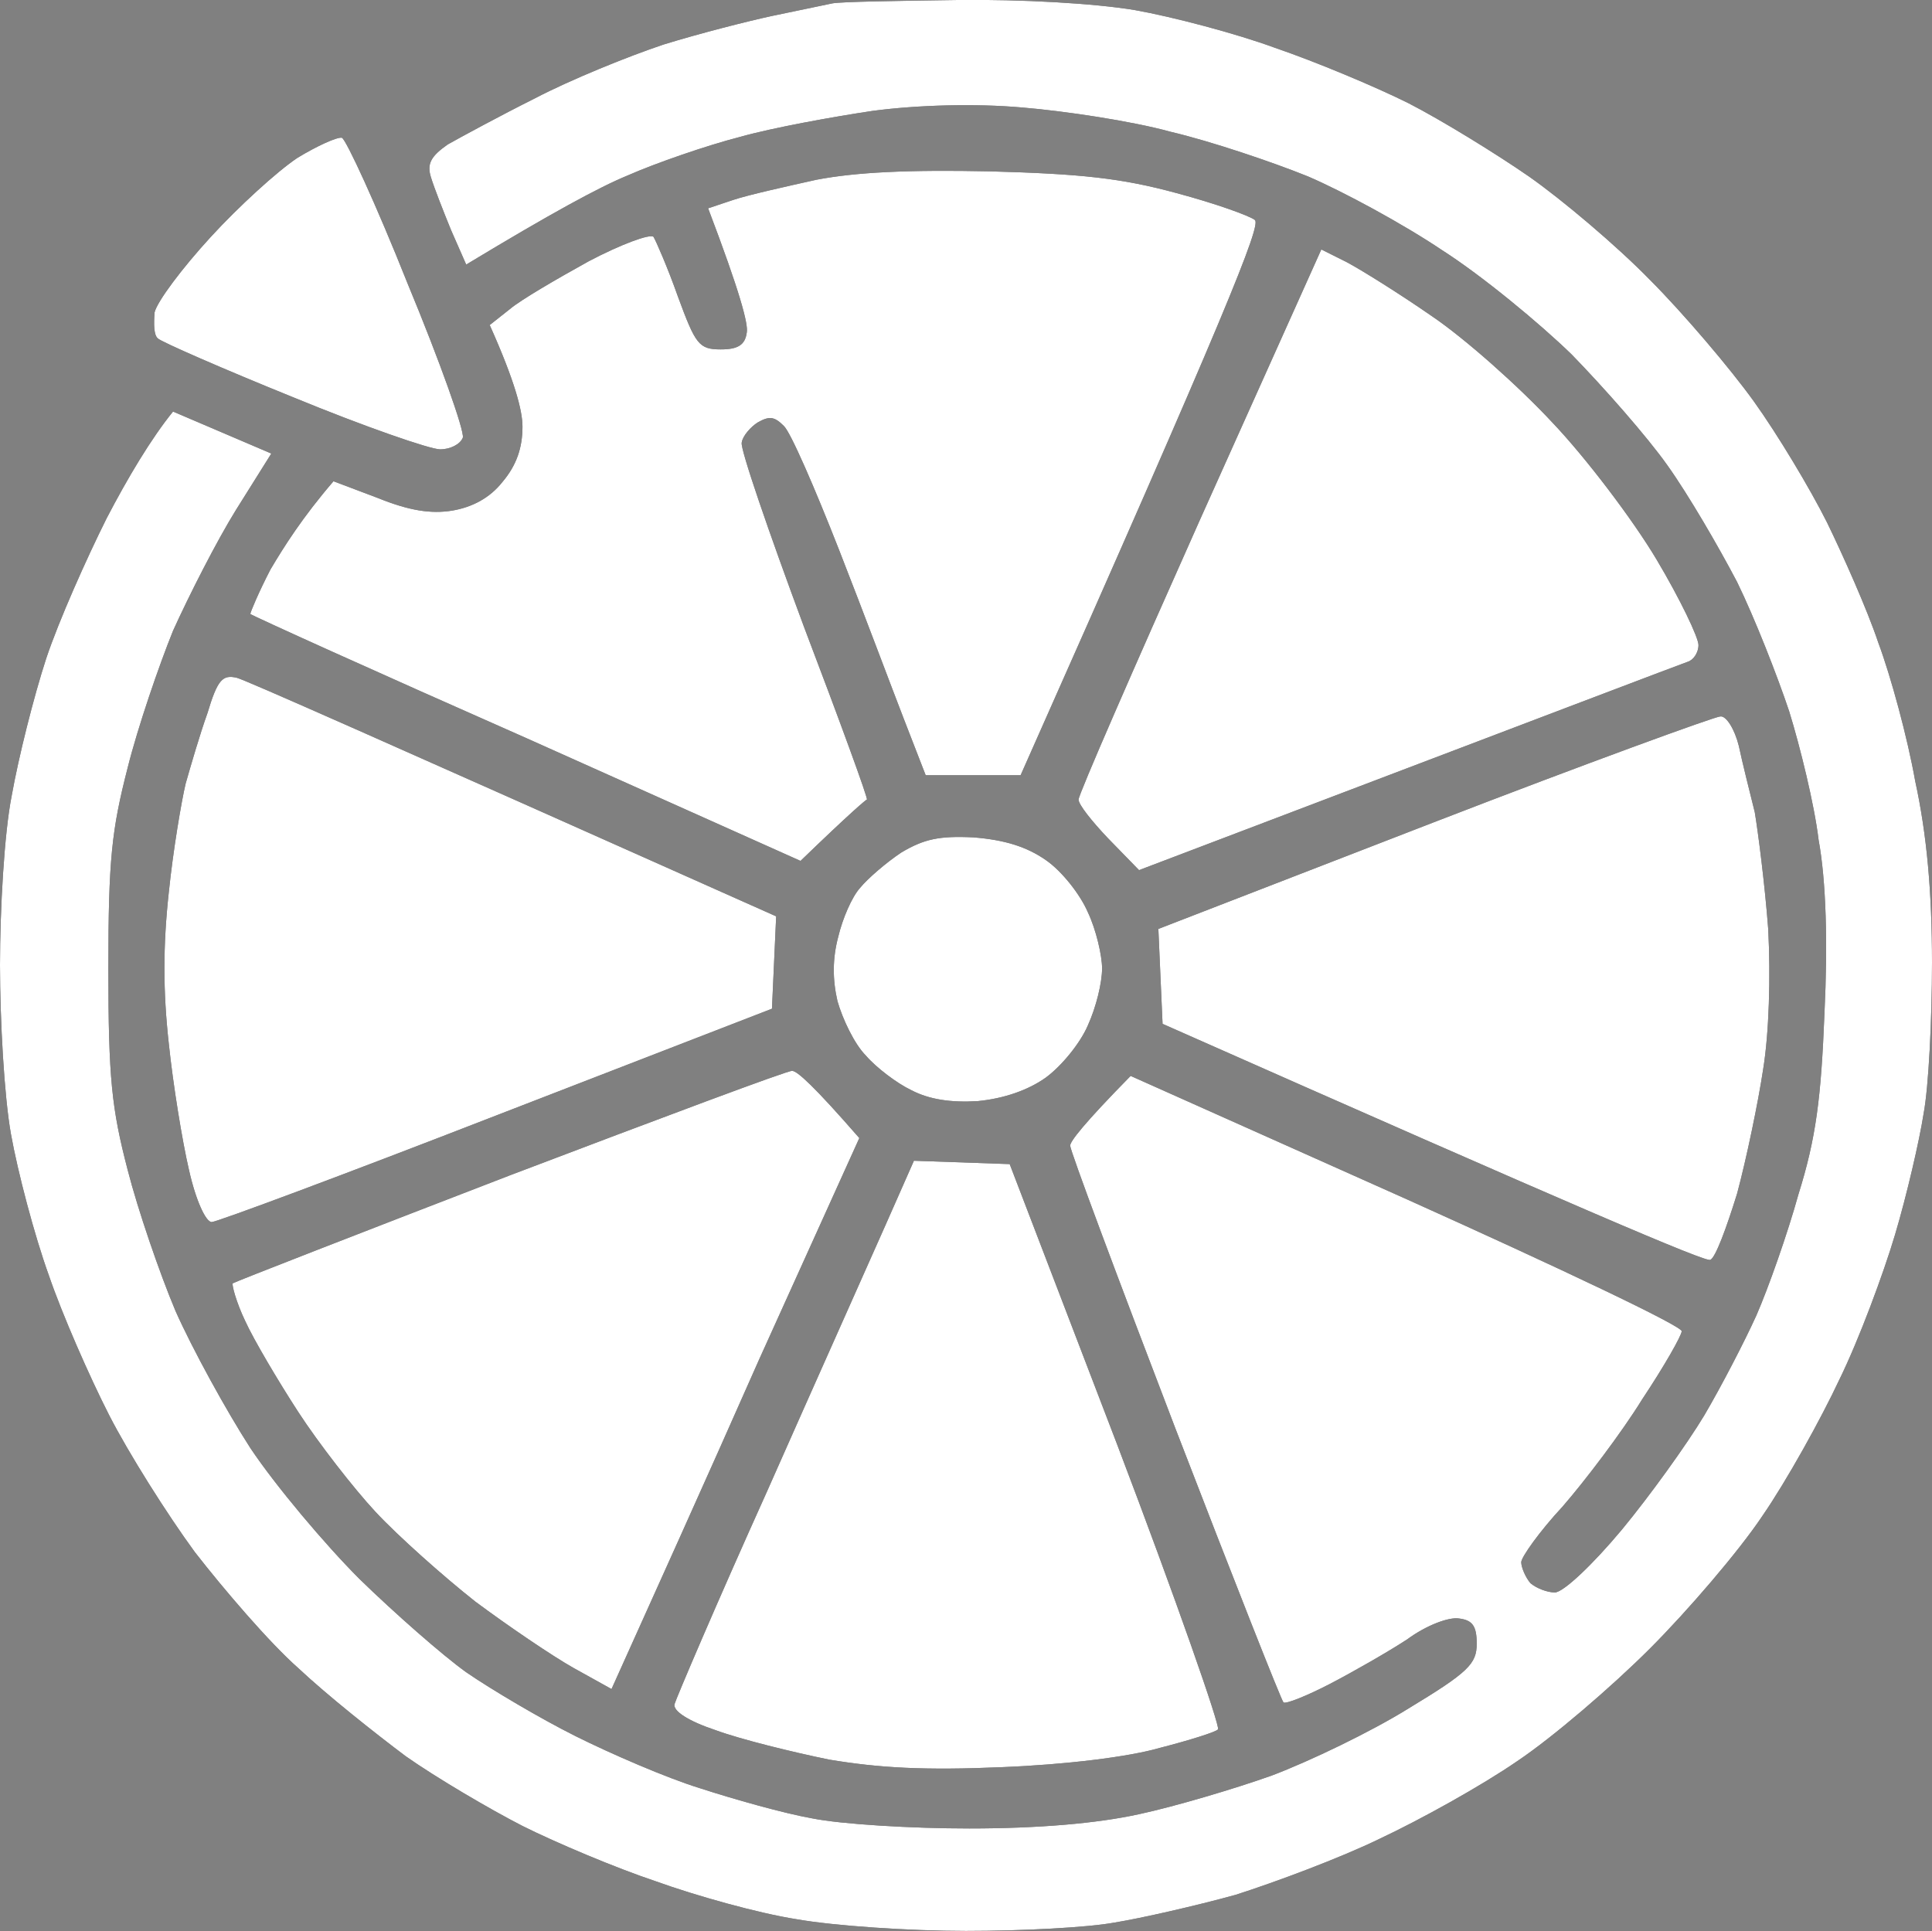<svg width="23" height="22.991" viewBox="0 0 23 22.991" fill="white" xmlns="http://www.w3.org/2000/svg">
    <rect x="0" y="0" width="23" height="22.991" fill="#808080" stroke="none"/>
    <path id="Vector"
          d="M11.4 0C12.16 -0.01 13.03 0.04 13.51 0.12C13.96 0.2 14.72 0.4 15.18 0.57C15.65 0.73 16.37 1.03 16.77 1.23C17.16 1.43 17.81 1.83 18.2 2.1C18.6 2.38 19.25 2.93 19.64 3.33C20.04 3.73 20.6 4.39 20.88 4.78C21.16 5.17 21.55 5.82 21.75 6.22C21.94 6.61 22.23 7.26 22.36 7.65C22.51 8.05 22.71 8.79 22.8 9.3C22.94 9.94 23 10.63 23 11.46C23 12.14 22.96 12.94 22.9 13.26C22.85 13.58 22.7 14.23 22.56 14.7C22.42 15.17 22.13 15.95 21.9 16.42C21.68 16.89 21.27 17.63 20.98 18.05C20.7 18.47 20.09 19.18 19.64 19.63C19.19 20.08 18.48 20.69 18.06 20.97C17.64 21.26 16.9 21.67 16.43 21.89C15.96 22.12 15.18 22.41 14.71 22.56C14.24 22.69 13.58 22.84 13.27 22.89C12.95 22.95 12.16 22.99 11.5 22.99C10.83 22.99 9.93 22.93 9.48 22.85C9.03 22.78 8.28 22.57 7.81 22.4C7.33 22.24 6.62 21.94 6.22 21.74C5.83 21.54 5.2 21.17 4.83 20.91C4.47 20.64 3.89 20.18 3.55 19.86C3.21 19.56 2.67 18.93 2.32 18.48C1.99 18.03 1.53 17.3 1.3 16.85C1.07 16.4 0.74 15.65 0.58 15.18C0.41 14.71 0.21 13.95 0.13 13.5C0.05 13.05 0 12.15 0 11.49C0 10.83 0.05 9.92 0.14 9.47C0.22 9.02 0.4 8.3 0.55 7.84C0.7 7.39 1.03 6.65 1.27 6.17C1.52 5.69 1.8 5.22 2.06 4.9L3.23 5.4L2.81 6.07C2.58 6.44 2.25 7.09 2.06 7.51C1.89 7.93 1.64 8.66 1.52 9.14C1.33 9.88 1.29 10.23 1.29 11.53C1.29 12.84 1.33 13.2 1.52 13.93C1.64 14.4 1.9 15.16 2.09 15.61C2.29 16.06 2.69 16.79 2.98 17.24C3.28 17.69 3.87 18.39 4.28 18.8C4.69 19.2 5.27 19.71 5.55 19.91C5.84 20.11 6.43 20.46 6.85 20.67C7.27 20.88 7.94 21.17 8.33 21.29C8.73 21.42 9.33 21.59 9.67 21.65C10.02 21.72 10.85 21.77 11.54 21.77C12.36 21.77 13.06 21.71 13.56 21.6C13.98 21.51 14.69 21.3 15.14 21.14C15.59 20.97 16.32 20.62 16.77 20.34C17.48 19.91 17.58 19.81 17.58 19.57C17.58 19.36 17.53 19.29 17.37 19.27C17.25 19.25 16.98 19.35 16.75 19.52C16.52 19.67 16.1 19.91 15.83 20.05C15.56 20.19 15.31 20.29 15.28 20.27C15.26 20.26 14.68 18.79 13.99 17C13.3 15.2 12.74 13.7 12.74 13.64C12.74 13.59 12.9 13.38 13.46 12.81L16.75 14.28C18.55 15.09 20.03 15.79 20.02 15.85C20.02 15.9 19.81 16.27 19.55 16.66C19.31 17.05 18.87 17.63 18.6 17.94C18.33 18.23 18.11 18.54 18.11 18.6C18.11 18.66 18.16 18.78 18.22 18.85C18.29 18.91 18.42 18.96 18.51 18.96C18.61 18.96 18.96 18.63 19.31 18.21C19.64 17.81 20.08 17.2 20.29 16.85C20.49 16.51 20.77 15.97 20.91 15.66C21.05 15.34 21.28 14.69 21.41 14.22C21.62 13.55 21.68 13.07 21.72 12.06C21.76 11.23 21.74 10.49 21.65 10C21.6 9.58 21.43 8.89 21.3 8.47C21.16 8.05 20.89 7.36 20.68 6.93C20.46 6.51 20.1 5.89 19.85 5.54C19.61 5.2 19.09 4.61 18.71 4.22C18.33 3.85 17.64 3.28 17.17 2.98C16.71 2.67 15.99 2.28 15.57 2.1C15.15 1.93 14.41 1.68 13.94 1.57C13.47 1.44 12.66 1.32 12.17 1.28C11.61 1.23 10.92 1.25 10.39 1.32C9.92 1.39 9.2 1.52 8.81 1.63C8.42 1.73 7.81 1.94 7.47 2.09C7.13 2.23 6.56 2.54 5.55 3.15L5.37 2.74C5.28 2.52 5.17 2.24 5.13 2.11C5.08 1.95 5.13 1.86 5.33 1.72C5.49 1.63 5.95 1.38 6.37 1.17C6.79 0.95 7.48 0.67 7.9 0.53C8.32 0.4 8.91 0.25 9.19 0.19C9.48 0.13 9.81 0.06 9.91 0.04C10.02 0.02 10.69 0.01 11.4 0ZM4.07 1.64C4.12 1.66 4.48 2.44 4.85 3.37C5.24 4.31 5.53 5.13 5.51 5.21C5.48 5.29 5.36 5.35 5.24 5.35C5.12 5.35 4.34 5.08 3.49 4.73C2.65 4.39 1.92 4.07 1.88 4.03C1.83 3.99 1.83 3.86 1.84 3.72C1.87 3.59 2.17 3.19 2.51 2.82C2.84 2.46 3.3 2.04 3.54 1.88C3.77 1.74 4.01 1.63 4.07 1.64ZM11.78 2.04C12.87 2.07 13.35 2.12 14.01 2.3C14.46 2.42 14.88 2.57 14.94 2.62C15.01 2.69 14.63 3.65 12.15 9.23L11.02 9.23L10.76 8.56C10.62 8.2 10.28 7.29 9.99 6.55C9.7 5.81 9.41 5.14 9.33 5.07C9.22 4.96 9.16 4.95 9.02 5.03C8.94 5.08 8.84 5.19 8.83 5.27C8.81 5.34 9.15 6.33 9.57 7.46C10 8.59 10.34 9.52 10.32 9.52C10.31 9.52 10.12 9.68 9.53 10.25L6.27 8.79C4.48 8 3 7.33 2.98 7.31C2.98 7.29 3.08 7.05 3.22 6.78C3.38 6.51 3.6 6.16 3.97 5.73L4.5 5.93C4.87 6.08 5.13 6.12 5.38 6.08C5.62 6.04 5.83 5.93 5.98 5.74C6.15 5.54 6.22 5.33 6.22 5.08C6.22 4.89 6.13 4.54 5.83 3.87L6.07 3.68C6.2 3.57 6.63 3.32 7.01 3.11C7.39 2.91 7.74 2.78 7.78 2.82C7.81 2.87 7.95 3.19 8.07 3.53C8.28 4.1 8.32 4.16 8.58 4.16C8.78 4.16 8.87 4.11 8.89 3.96C8.91 3.86 8.81 3.48 8.43 2.48L8.73 2.38C8.91 2.32 9.36 2.22 9.72 2.14C10.19 2.05 10.81 2.02 11.78 2.04ZM15.73 2.97L16.03 3.12C16.2 3.21 16.65 3.49 17.04 3.76C17.44 4.03 18.08 4.6 18.48 5.03C18.88 5.45 19.44 6.19 19.72 6.66C20 7.13 20.22 7.59 20.22 7.68C20.22 7.77 20.16 7.86 20.09 7.88C20.03 7.9 18.53 8.47 13.56 10.36L13.19 9.98C13 9.78 12.84 9.58 12.84 9.52C12.84 9.46 13.49 7.97 14.28 6.2L15.73 2.97ZM2.82 8.07C2.93 8.1 4.42 8.76 9.24 10.91L9.19 12.01L5.91 13.28C4.11 13.98 2.58 14.55 2.52 14.55C2.45 14.55 2.33 14.29 2.25 13.93C2.17 13.59 2.06 12.91 2.01 12.43C1.94 11.8 1.94 11.26 2.01 10.62C2.06 10.13 2.16 9.54 2.21 9.33C2.27 9.12 2.38 8.74 2.47 8.49C2.59 8.09 2.65 8.03 2.82 8.07ZM20.48 8.53C20.55 8.52 20.65 8.68 20.7 8.88C20.74 9.07 20.83 9.43 20.89 9.67C20.93 9.91 21.01 10.53 21.05 11.06C21.08 11.63 21.06 12.3 20.99 12.73C20.93 13.13 20.79 13.8 20.68 14.21C20.55 14.63 20.42 14.98 20.36 15C20.31 15.03 18.83 14.4 13.84 12.19L13.79 11.06L17.07 9.79C18.88 9.09 20.42 8.53 20.48 8.53ZM11.59 9.97C11.96 10 12.22 10.08 12.45 10.24C12.64 10.37 12.86 10.65 12.95 10.86C13.05 11.07 13.12 11.38 13.12 11.53C13.12 11.7 13.05 11.99 12.95 12.21C12.86 12.42 12.64 12.69 12.45 12.83C12.24 12.98 11.95 13.08 11.64 13.11C11.32 13.13 11.06 13.09 10.85 12.98C10.68 12.9 10.43 12.71 10.31 12.57C10.17 12.43 10.03 12.13 9.97 11.92C9.91 11.66 9.91 11.41 9.98 11.15C10.03 10.94 10.14 10.68 10.24 10.57C10.33 10.46 10.55 10.27 10.73 10.15C11 9.99 11.18 9.95 11.59 9.97ZM9.43 12.75C9.49 12.75 9.69 12.93 10.23 13.55L9.04 16.18C8.4 17.63 7.73 19.11 7.28 20.11L6.83 19.86C6.58 19.72 6.05 19.36 5.66 19.07C5.28 18.77 4.74 18.29 4.47 18C4.21 17.72 3.79 17.18 3.55 16.81C3.31 16.44 3.02 15.95 2.92 15.73C2.81 15.5 2.76 15.3 2.77 15.28C2.8 15.26 4.29 14.68 6.08 13.99C7.87 13.31 9.39 12.74 9.43 12.75ZM10.88 13.82L12.02 13.86L13.3 17.2C14 19.04 14.53 20.56 14.5 20.59C14.48 20.62 14.16 20.72 13.81 20.81C13.43 20.92 12.68 21.01 11.93 21.04C11.01 21.08 10.47 21.05 9.87 20.95C9.43 20.86 8.82 20.71 8.52 20.6C8.19 20.49 8.01 20.37 8.03 20.29C8.05 20.22 8.53 19.09 9.13 17.76C9.71 16.45 10.35 15.02 10.54 14.59L10.88 13.82Z"
          fill="currentColor" fill-opacity="1" fill-rule="evenodd"></path>
    <path id="Vector"
          d="M13.51 0.12C13.96 0.2 14.72 0.4 15.18 0.57C15.65 0.73 16.37 1.03 16.77 1.23C17.16 1.43 17.81 1.83 18.2 2.1C18.6 2.38 19.25 2.93 19.64 3.33C20.04 3.73 20.6 4.39 20.88 4.78C21.16 5.17 21.55 5.82 21.75 6.22C21.94 6.61 22.23 7.26 22.36 7.65C22.51 8.05 22.71 8.79 22.8 9.3C22.94 9.94 23 10.63 23 11.46C23 12.14 22.96 12.94 22.9 13.26C22.85 13.58 22.7 14.23 22.56 14.7C22.42 15.17 22.13 15.95 21.9 16.42C21.68 16.89 21.27 17.63 20.98 18.05C20.7 18.47 20.09 19.18 19.64 19.63C19.19 20.08 18.48 20.69 18.06 20.97C17.64 21.26 16.9 21.67 16.43 21.89C15.96 22.12 15.18 22.41 14.71 22.56C14.24 22.69 13.58 22.84 13.27 22.89C12.95 22.95 12.16 22.99 11.5 22.99C10.83 22.99 9.93 22.93 9.48 22.85C9.03 22.78 8.28 22.57 7.81 22.4C7.33 22.24 6.62 21.94 6.22 21.74C5.83 21.54 5.2 21.17 4.83 20.91C4.47 20.64 3.89 20.18 3.55 19.86C3.21 19.56 2.67 18.93 2.32 18.48C1.99 18.03 1.53 17.3 1.3 16.85C1.07 16.4 0.74 15.65 0.58 15.18C0.41 14.71 0.21 13.95 0.13 13.5C0.05 13.05 0 12.15 0 11.49C0 10.83 0.05 9.92 0.14 9.47C0.22 9.02 0.4 8.3 0.55 7.84C0.7 7.39 1.03 6.65 1.27 6.17C1.52 5.69 1.8 5.22 2.06 4.9L3.23 5.4L2.81 6.07C2.58 6.44 2.25 7.09 2.06 7.51C1.89 7.93 1.64 8.66 1.52 9.14C1.33 9.88 1.29 10.23 1.29 11.53C1.29 12.84 1.33 13.2 1.52 13.93C1.64 14.4 1.9 15.16 2.09 15.61C2.29 16.06 2.69 16.79 2.98 17.24C3.28 17.69 3.87 18.39 4.28 18.8C4.69 19.2 5.27 19.71 5.55 19.91C5.84 20.11 6.43 20.46 6.85 20.67C7.27 20.88 7.94 21.17 8.33 21.29C8.73 21.42 9.33 21.59 9.67 21.65C10.02 21.72 10.85 21.77 11.54 21.77C12.36 21.77 13.06 21.71 13.56 21.6C13.98 21.51 14.69 21.3 15.14 21.14C15.59 20.97 16.32 20.62 16.77 20.34C17.48 19.91 17.58 19.81 17.58 19.57C17.58 19.36 17.53 19.29 17.37 19.27C17.25 19.25 16.98 19.35 16.75 19.52C16.52 19.67 16.1 19.91 15.83 20.05C15.56 20.19 15.31 20.29 15.28 20.27C15.26 20.26 14.68 18.79 13.99 17C13.3 15.2 12.74 13.7 12.74 13.64C12.74 13.59 12.9 13.38 13.46 12.81L16.75 14.28C18.55 15.09 20.03 15.79 20.02 15.85C20.02 15.9 19.81 16.27 19.55 16.66C19.31 17.05 18.87 17.63 18.6 17.94C18.33 18.23 18.11 18.54 18.11 18.6C18.11 18.66 18.16 18.78 18.22 18.85C18.29 18.91 18.42 18.96 18.51 18.96C18.61 18.96 18.96 18.63 19.31 18.21C19.64 17.81 20.08 17.2 20.29 16.85C20.49 16.51 20.77 15.97 20.91 15.66C21.05 15.34 21.28 14.69 21.41 14.22C21.62 13.55 21.68 13.07 21.72 12.06C21.76 11.23 21.74 10.49 21.65 10C21.6 9.58 21.43 8.89 21.3 8.47C21.16 8.05 20.89 7.36 20.68 6.93C20.46 6.51 20.1 5.89 19.85 5.54C19.61 5.2 19.09 4.61 18.71 4.22C18.33 3.85 17.64 3.28 17.17 2.98C16.71 2.67 15.99 2.28 15.57 2.1C15.15 1.93 14.41 1.68 13.94 1.57C13.47 1.44 12.66 1.32 12.17 1.28C11.61 1.23 10.92 1.25 10.39 1.32C9.92 1.39 9.2 1.52 8.81 1.63C8.42 1.73 7.81 1.94 7.47 2.09C7.13 2.23 6.56 2.54 5.55 3.15L5.37 2.74C5.28 2.52 5.17 2.24 5.13 2.11C5.08 1.95 5.13 1.86 5.33 1.72C5.49 1.63 5.95 1.38 6.37 1.17C6.79 0.95 7.48 0.67 7.9 0.53C8.32 0.4 8.91 0.25 9.19 0.19C9.48 0.13 9.81 0.06 9.91 0.04C10.02 0.02 10.69 0.01 11.4 0C12.16 -0.01 13.03 0.04 13.51 0.12ZM4.85 3.37C5.24 4.31 5.53 5.13 5.51 5.21C5.48 5.29 5.36 5.35 5.24 5.35C5.12 5.35 4.34 5.08 3.49 4.73C2.65 4.39 1.92 4.07 1.88 4.03C1.83 3.99 1.83 3.86 1.84 3.72C1.87 3.59 2.17 3.19 2.51 2.82C2.84 2.46 3.3 2.04 3.54 1.88C3.77 1.74 4.01 1.63 4.07 1.64C4.12 1.66 4.48 2.44 4.85 3.37ZM14.01 2.3C14.46 2.42 14.88 2.57 14.94 2.62C15.01 2.69 14.63 3.65 12.15 9.23L11.02 9.23L10.76 8.56C10.62 8.2 10.28 7.29 9.99 6.55C9.7 5.81 9.41 5.14 9.33 5.07C9.22 4.96 9.16 4.95 9.02 5.03C8.94 5.08 8.84 5.19 8.83 5.27C8.81 5.34 9.15 6.33 9.57 7.46C10 8.59 10.34 9.52 10.32 9.52C10.31 9.52 10.12 9.68 9.53 10.25L6.27 8.79C4.48 8 3 7.33 2.98 7.31C2.98 7.29 3.08 7.05 3.22 6.78C3.38 6.51 3.6 6.16 3.97 5.73L4.5 5.93C4.87 6.08 5.13 6.12 5.38 6.08C5.62 6.04 5.83 5.93 5.98 5.74C6.15 5.54 6.22 5.33 6.22 5.08C6.22 4.89 6.13 4.54 5.83 3.87L6.07 3.68C6.2 3.57 6.63 3.32 7.01 3.11C7.39 2.91 7.74 2.78 7.78 2.82C7.81 2.87 7.95 3.19 8.07 3.53C8.28 4.1 8.32 4.16 8.58 4.16C8.78 4.16 8.87 4.11 8.89 3.96C8.91 3.86 8.81 3.48 8.43 2.48L8.73 2.38C8.91 2.32 9.36 2.22 9.72 2.14C10.19 2.05 10.81 2.02 11.78 2.04C12.87 2.07 13.35 2.12 14.01 2.3ZM16.03 3.12C16.2 3.21 16.65 3.49 17.04 3.76C17.44 4.03 18.08 4.6 18.48 5.03C18.88 5.45 19.44 6.19 19.72 6.66C20 7.13 20.22 7.59 20.22 7.68C20.22 7.77 20.16 7.86 20.09 7.88C20.03 7.9 18.53 8.47 13.56 10.36L13.19 9.98C13 9.78 12.84 9.58 12.84 9.52C12.84 9.46 13.49 7.97 14.28 6.2L15.73 2.97L16.03 3.12ZM9.24 10.91L9.19 12.01L5.91 13.28C4.11 13.98 2.58 14.55 2.52 14.55C2.45 14.55 2.33 14.29 2.25 13.93C2.17 13.59 2.06 12.91 2.01 12.43C1.94 11.8 1.94 11.26 2.01 10.62C2.06 10.13 2.16 9.54 2.21 9.33C2.27 9.12 2.38 8.74 2.47 8.49C2.59 8.09 2.65 8.03 2.82 8.07C2.93 8.1 4.42 8.76 9.24 10.91ZM20.7 8.88C20.74 9.07 20.83 9.43 20.89 9.67C20.93 9.91 21.01 10.53 21.05 11.06C21.08 11.63 21.06 12.3 20.99 12.73C20.93 13.13 20.79 13.8 20.68 14.21C20.55 14.63 20.42 14.98 20.36 15C20.31 15.03 18.83 14.4 13.84 12.19L13.79 11.06L17.07 9.79C18.88 9.09 20.42 8.53 20.48 8.53C20.55 8.52 20.65 8.68 20.7 8.88ZM12.45 10.24C12.64 10.37 12.86 10.65 12.95 10.86C13.05 11.07 13.12 11.38 13.12 11.53C13.12 11.7 13.05 11.99 12.95 12.21C12.86 12.42 12.64 12.69 12.45 12.83C12.24 12.98 11.95 13.08 11.64 13.11C11.32 13.13 11.06 13.09 10.85 12.98C10.68 12.9 10.43 12.71 10.31 12.57C10.17 12.43 10.03 12.13 9.97 11.92C9.91 11.66 9.91 11.41 9.98 11.15C10.03 10.94 10.14 10.68 10.24 10.57C10.33 10.46 10.55 10.27 10.73 10.15C11 9.99 11.18 9.95 11.59 9.97C11.96 10 12.22 10.08 12.45 10.24ZM10.23 13.55L9.04 16.18C8.4 17.63 7.73 19.11 7.28 20.11L6.83 19.86C6.58 19.72 6.05 19.36 5.66 19.07C5.28 18.77 4.74 18.29 4.47 18C4.21 17.72 3.79 17.18 3.55 16.81C3.31 16.44 3.02 15.95 2.92 15.73C2.81 15.5 2.76 15.3 2.77 15.28C2.8 15.26 4.29 14.68 6.08 13.99C7.87 13.31 9.39 12.74 9.43 12.75C9.49 12.75 9.69 12.93 10.23 13.55ZM12.02 13.86L13.3 17.2C14 19.04 14.53 20.56 14.5 20.59C14.48 20.62 14.16 20.72 13.81 20.81C13.43 20.92 12.68 21.01 11.93 21.04C11.01 21.08 10.47 21.05 9.87 20.95C9.43 20.86 8.82 20.71 8.52 20.6C8.19 20.49 8.01 20.37 8.03 20.29C8.05 20.22 8.53 19.09 9.13 17.76C9.71 16.45 10.35 15.02 10.54 14.59L10.88 13.82L12.02 13.86Z"
          stroke-opacity="0" stroke-width="0.096"></path>
</svg>
